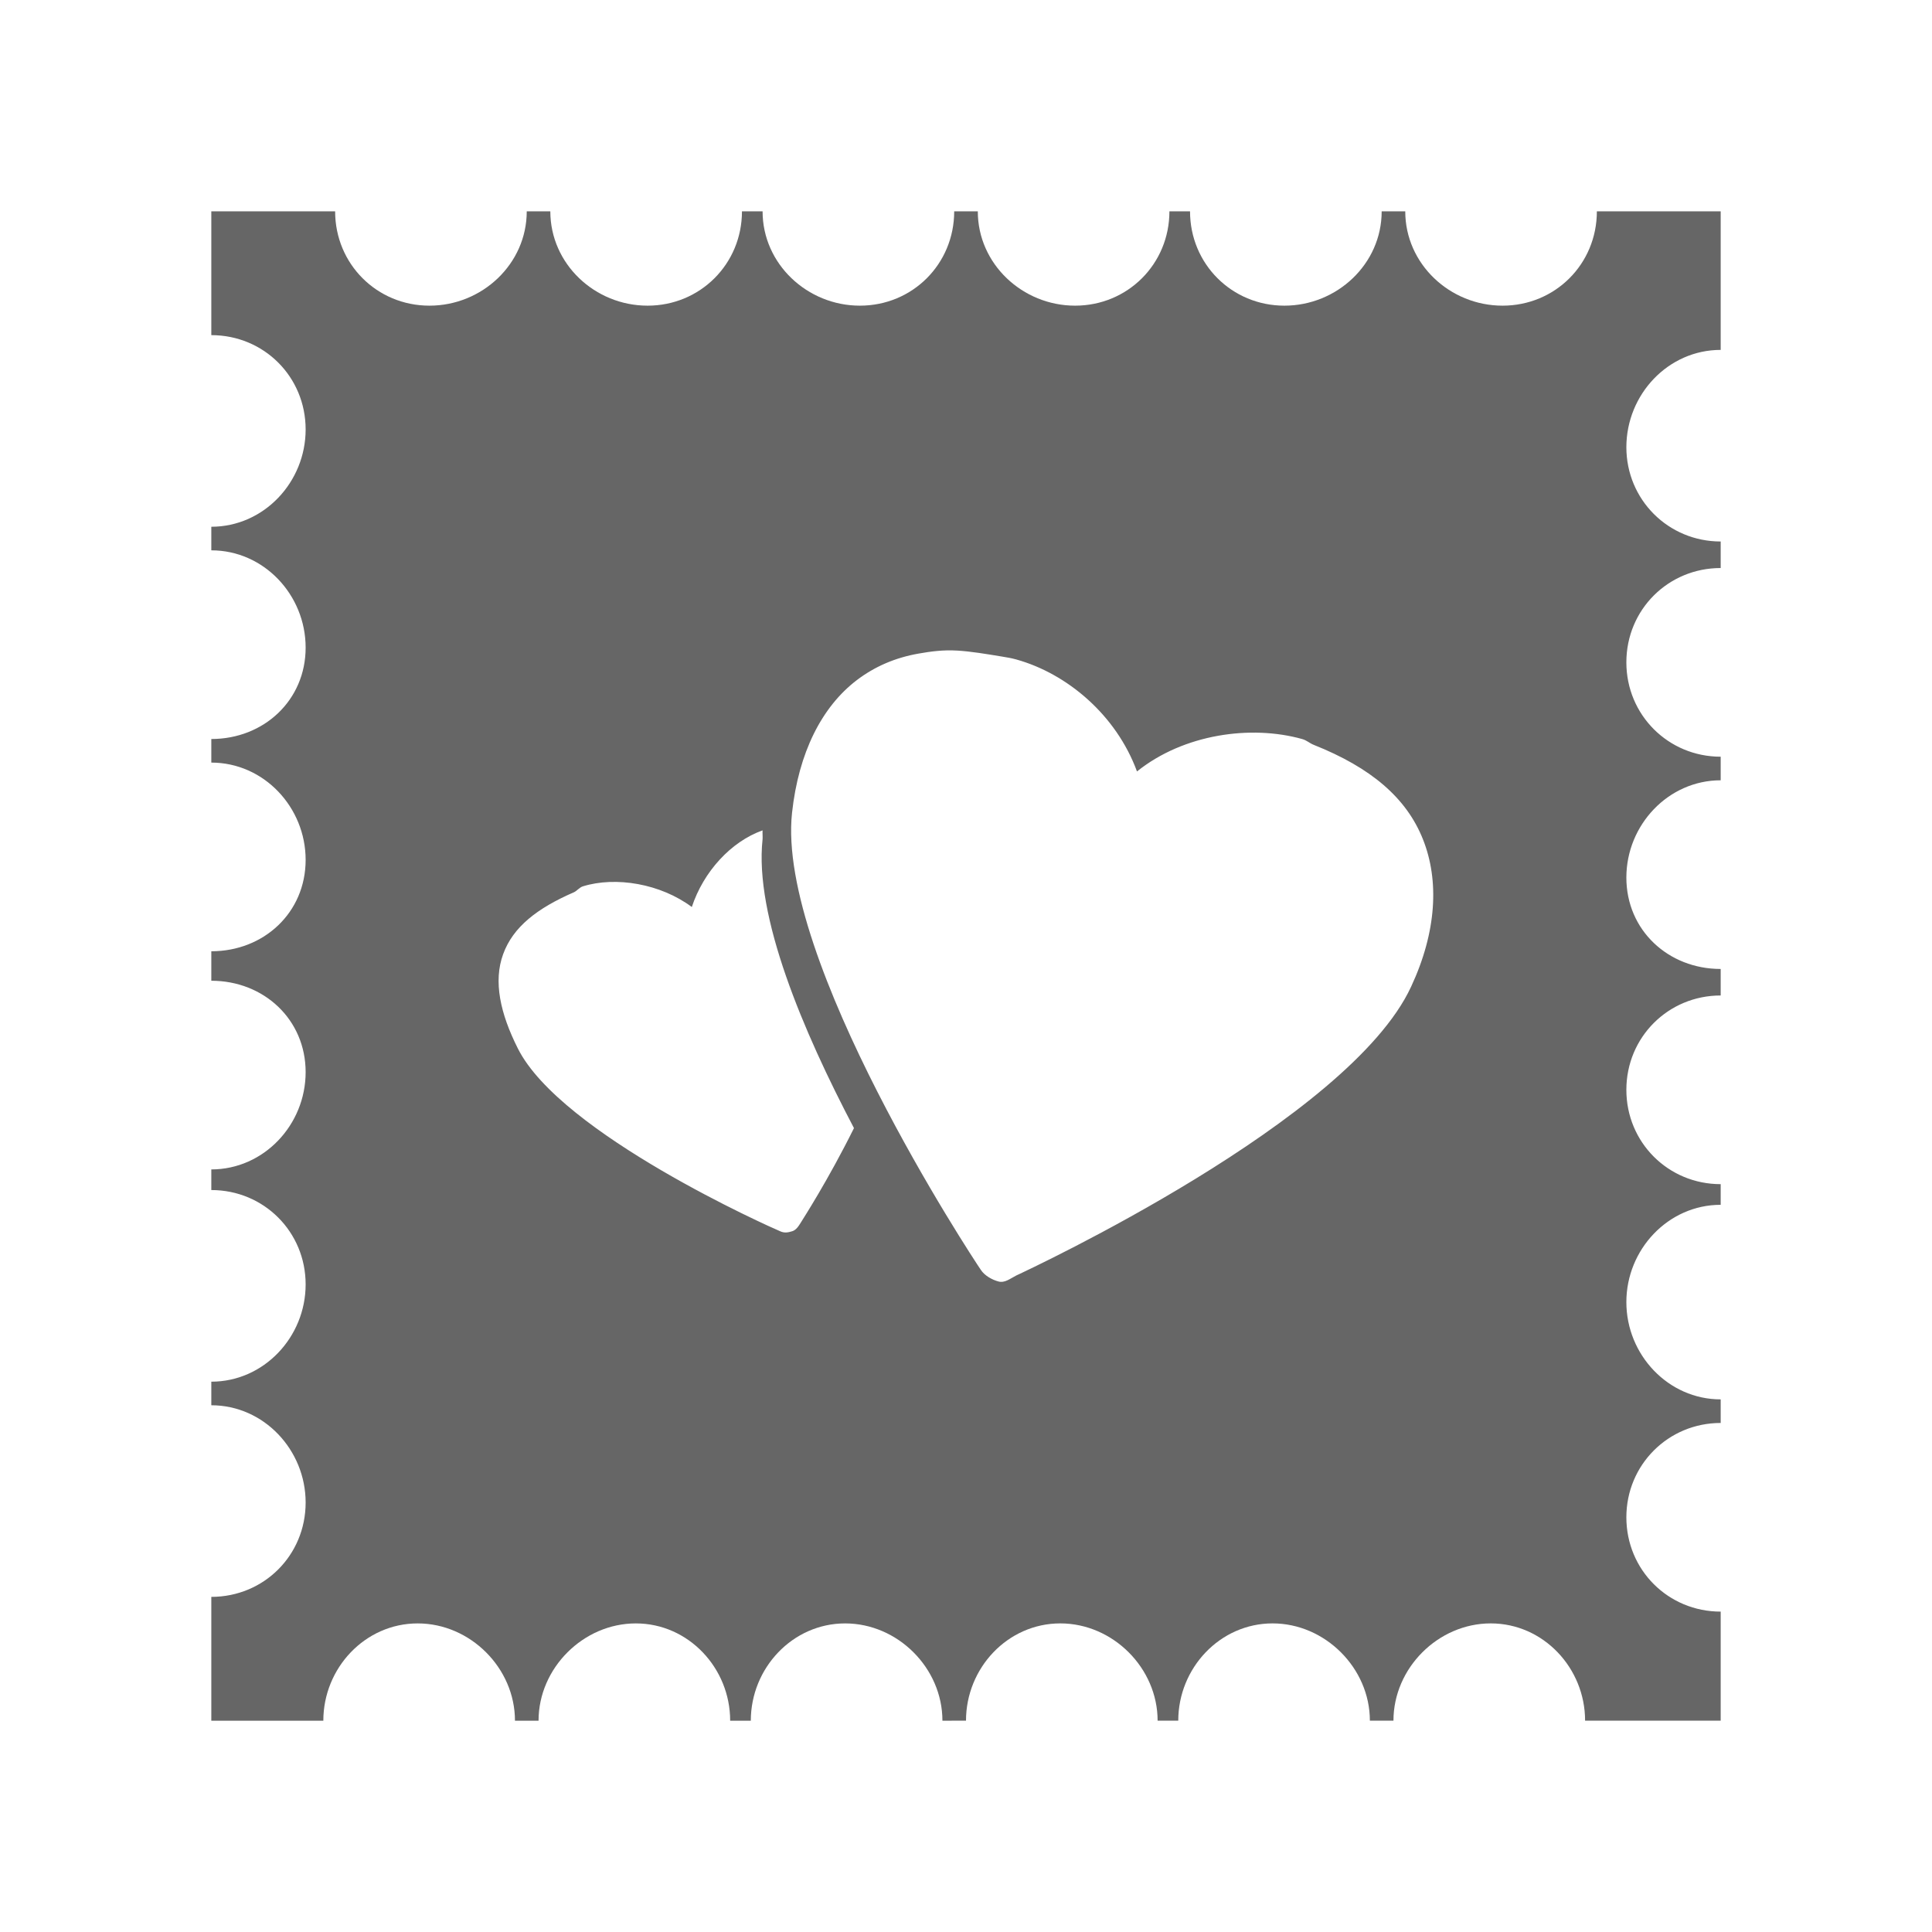 <?xml version="1.0" encoding="UTF-8" standalone="no"?>
<svg
   xmlns:dc="http://purl.org/dc/elements/1.1/"
   xmlns:cc="http://creativecommons.org/ns#"
   xmlns:rdf="http://www.w3.org/1999/02/22-rdf-syntax-ns#"
   xmlns:svg="http://www.w3.org/2000/svg"
   xmlns="http://www.w3.org/2000/svg"
   xmlns:sodipodi="http://sodipodi.sourceforge.net/DTD/sodipodi-0.dtd"
   xmlns:inkscape="http://www.inkscape.org/namespaces/inkscape"
   width="512"
   height="512"
   viewBox="0 0 384 384"
   id="svg2"
   version="1.1"
   inkscape:version="0.48.5 r10040"
   sodipodi:docname="mail-send.svg">
  <sodipodi:namedview
     pagecolor="#ffffff"
     bordercolor="#666666"
     borderopacity="1"
     objecttolerance="10"
     gridtolerance="10"
     guidetolerance="10"
     inkscape:pageopacity="0"
     inkscape:pageshadow="2"
     inkscape:window-width="1306"
     inkscape:window-height="715"
     id="namedview10"
     showgrid="false"
     inkscape:zoom="0.4609375"
     inkscape:cx="373.15254"
     inkscape:cy="180.06779"
     inkscape:window-x="56"
     inkscape:window-y="28"
     inkscape:window-maximized="1"
     inkscape:current-layer="svg2" />
  <defs
     id="defs12">
    <clipPath
       id="clipPath3533"
       clipPathUnits="userSpaceOnUse">
      <path
         inkscape:connector-curvature="0"
         style="fill:none;fill-opacity:1;stroke:none"
         d="M 19.5,-5.0000006e-7 C 8.702,-5.0000006e-7 0,8.702 0,19.5 L 0,364.5 C 0,375.298 8.702,384 19.5,384 l 345,0 c 10.798,0 19.5,-8.702 19.5,-19.5 L 384,19.5 C 384,8.702 375.298,-5.0000006e-7 364.5,-5.0000006e-7 l -345,0 z"
         id="path3535" />
    </clipPath>
    <clipPath
       clipPathUnits="userSpaceOnUse"
       id="clipPath3650">
      <path
         inkscape:connector-curvature="0"
         style="fill:none;fill-opacity:1;stroke:none"
         d="M 19.5,-5.0000006e-7 C 8.702,-5.0000006e-7 0,8.702 0,19.5 L 0,364.5 C 0,375.298 8.702,384 19.5,384 l 345,0 c 10.798,0 19.5,-8.702 19.5,-19.5 L 384,19.5 C 384,8.702 375.298,-5.0000006e-7 364.5,-5.0000006e-7 l -345,0 z"
         id="path3652" />
    </clipPath>
  </defs>
  <path
     id="rect2986"
     d="M 19.5,-5.0000006e-7 C 8.702,-5.0000006e-7 0,8.702 0,19.5 L 0,364.5 C 0,375.298 8.702,384 19.5,384 l 345,0 c 10.798,0 19.5,-8.702 19.5,-19.5 L 384,19.5 C 384,8.702 375.298,-5.0000006e-7 364.5,-5.0000006e-7 l -345,0 z"
     style="fill:none;fill-opacity:1;stroke:none"
     inkscape:connector-curvature="0" />
  <g
     style="fill:#000000;opacity:0.0"
     id="g3123"
     clip-path="url(#clipPath3650)">
    <path
       inkscape:connector-curvature="0"
       d="m 42,42.001 0,24.61 388.909,388.909 0,-24.61 z"
       id="path3125"
       style="fill:#000000" />
    <path
       inkscape:connector-curvature="0"
       d="m 42,66.611 c 5.226,0 9.917,2.071 13.299,5.453 L 444.208,460.973 c -3.382,-3.382 -8.073,-5.453 -13.299,-5.453 z"
       id="path3127"
       style="fill:#000000" />
    <path
       inkscape:connector-curvature="0"
       d="m 55.299,72.064 c 3.377,3.377 5.449,8.061 5.449,13.295 L 449.657,474.268 c 0,-5.235 -2.073,-9.919 -5.449,-13.295 z"
       id="path3129"
       style="fill:#000000" />
    <path
       inkscape:connector-curvature="0"
       d="m 60.748,85.359 c 0,10.461 -8.304,19.336 -18.748,19.336 l 388.909,388.909 c 10.445,0 18.748,-8.875 18.748,-19.336 z"
       id="path3131"
       style="fill:#000000" />
    <path
       inkscape:connector-curvature="0"
       d="m 42,104.695 0,4.687 388.909,388.909 0,-4.687 z"
       id="path3133"
       style="fill:#000000" />
    <path
       inkscape:connector-curvature="0"
       d="m 42,109.382 c 5.08,0 9.653,2.095 13.011,5.453 L 443.92,503.744 c -3.358,-3.358 -7.931,-5.453 -13.011,-5.453 z"
       id="path3135"
       style="fill:#000000" />
    <path
       inkscape:connector-curvature="0"
       d="m 55.011,114.836 c 3.546,3.546 5.737,8.501 5.737,13.883 L 449.657,517.627 c 0,-5.382 -2.191,-10.336 -5.737,-13.883 z"
       id="path3137"
       style="fill:#000000" />
    <path
       inkscape:connector-curvature="0"
       d="m 60.748,128.718 c 0,10.461 -8.304,18.165 -18.748,18.165 l 388.909,388.909 c 10.445,0 18.748,-7.704 18.748,-18.165 z"
       id="path3139"
       style="fill:#000000" />
    <path
       inkscape:connector-curvature="0"
       d="m 42,146.883 0,4.687 388.909,388.909 0,-4.687 z"
       id="path3141"
       style="fill:#000000" />
    <path
       inkscape:connector-curvature="0"
       d="m 42,151.57 c 5.078,0 9.649,2.098 13.007,5.455 L 443.916,545.934 c -3.358,-3.358 -7.929,-5.455 -13.007,-5.455 z"
       id="path3143"
       style="fill:#000000" />
    <path
       inkscape:connector-curvature="0"
       d="m 55.007,157.025 c 3.549,3.549 5.741,8.506 5.741,13.881 L 449.657,559.815 c 0,-5.375 -2.193,-10.332 -5.741,-13.881 z"
       id="path3145"
       style="fill:#000000" />
    <path
       inkscape:connector-curvature="0"
       d="m 60.748,170.906 c 0,10.478 -8.304,18.165 -18.748,18.165 l 388.909,388.909 c 10.445,0 18.748,-7.687 18.748,-18.165 z"
       id="path3147"
       style="fill:#000000" />
    <path
       inkscape:connector-curvature="0"
       d="m 42,189.071 0,5.858 388.909,388.909 0,-5.858 z"
       id="path3149"
       style="fill:#000000" />
    <path
       inkscape:connector-curvature="0"
       d="m 42,194.929 c 5.37,0 10.174,2.037 13.575,5.437 l 388.909,388.909 c -3.401,-3.401 -8.205,-5.437 -13.575,-5.437 z"
       id="path3151"
       style="fill:#000000" />
    <path
       inkscape:connector-curvature="0"
       d="m 55.575,200.366 c 3.214,3.214 5.174,7.645 5.174,12.728 L 449.657,602.003 c 0,-5.083 -1.96,-9.514 -5.174,-12.728 z"
       id="path3153"
       style="fill:#000000" />
    <path
       inkscape:connector-curvature="0"
       d="m 60.748,213.094 c 0,10.461 -8.304,19.336 -18.748,19.336 l 388.909,388.909 c 10.445,0 18.748,-8.875 18.748,-19.336 z"
       id="path3155"
       style="fill:#000000" />
    <path
       inkscape:connector-curvature="0"
       d="m 42,232.43 0,4.099 388.909,388.909 0,-4.099 z"
       id="path3157"
       style="fill:#000000" />
    <path
       inkscape:connector-curvature="0"
       d="m 42,236.529 c 5.221,0 9.907,2.076 13.289,5.458 L 444.198,630.895 c -3.381,-3.381 -8.068,-5.458 -13.289,-5.458 z"
       id="path3159"
       style="fill:#000000" />
    <path
       inkscape:connector-curvature="0"
       d="m 55.289,241.987 c 3.383,3.383 5.46,8.072 5.46,13.295 L 449.657,644.191 c 0,-5.223 -2.077,-9.912 -5.46,-13.295 z"
       id="path3161"
       style="fill:#000000" />
    <path
       inkscape:connector-curvature="0"
       d="m 60.748,255.282 c 0,10.461 -8.304,19.336 -18.748,19.336 l 388.909,388.909 c 10.445,0 18.748,-8.875 18.748,-19.336 z"
       id="path3163"
       style="fill:#000000" />
    <path
       inkscape:connector-curvature="0"
       d="m 42,274.618 0,4.687 388.909,388.909 0,-4.687 z"
       id="path3165"
       style="fill:#000000" />
    <path
       inkscape:connector-curvature="0"
       d="m 42,279.305 c 5.076,0 9.646,2.1 13.003,5.457 L 443.911,673.67 c -3.357,-3.357 -7.927,-5.457 -13.003,-5.457 z"
       id="path3167"
       style="fill:#000000" />
    <path
       inkscape:connector-curvature="0"
       d="m 55.003,284.762 c 3.551,3.551 5.746,8.51 5.746,13.879 L 449.657,687.549 c 0,-5.369 -2.194,-10.328 -5.746,-13.879 z"
       id="path3169"
       style="fill:#000000" />
    <path
       inkscape:connector-curvature="0"
       d="m 60.748,298.641 c 0,10.478 -8.304,18.748 -18.748,18.748 l 388.909,388.909 c 10.445,0 18.748,-8.27 18.748,-18.748 z"
       id="path3171"
       style="fill:#000000" />
    <path
       inkscape:connector-curvature="0"
       d="m 42,317.389 0,24.61 388.909,388.909 0,-24.61 z"
       id="path3173"
       style="fill:#000000" />
    <path
       inkscape:connector-curvature="0"
       d="m 42,341.999 22.265,0 388.909,388.909 -22.265,0 z"
       id="path3175"
       style="fill:#000000" />
    <path
       inkscape:connector-curvature="0"
       d="m 64.265,341.999 c 0,-10.461 8.292,-19.336 18.753,-19.336 L 471.927,711.572 c -10.461,0 -18.753,8.875 -18.753,19.336 z"
       id="path3177"
       style="fill:#000000" />
    <path
       inkscape:connector-curvature="0"
       d="m 83.018,322.663 c 5.229,0 10.063,2.219 13.59,5.746 L 485.517,717.318 c -3.527,-3.527 -8.361,-5.746 -13.59,-5.746 z"
       id="path3179"
       style="fill:#000000" />
    <path
       inkscape:connector-curvature="0"
       d="m 96.608,328.41 c 3.526,3.526 5.746,8.36 5.746,13.59 L 491.263,730.908 c 0,-5.23 -2.219,-10.063 -5.746,-13.59 z"
       id="path3181"
       style="fill:#000000" />
    <path
       inkscape:connector-curvature="0"
       d="m 102.354,341.999 4.687,0 388.909,388.909 -4.687,0 z"
       id="path3183"
       style="fill:#000000" />
    <path
       inkscape:connector-curvature="0"
       d="m 107.041,341.999 c 0,-10.461 8.891,-19.336 19.336,-19.336 l 388.909,388.909 c -10.445,0 -19.336,8.875 -19.336,19.336 z"
       id="path3185"
       style="fill:#000000" />
    <path
       inkscape:connector-curvature="0"
       d="m 126.377,322.663 c 5.082,0 9.653,2.096 13.009,5.452 l 388.909,388.909 c -3.356,-3.356 -7.927,-5.452 -13.009,-5.452 z"
       id="path3187"
       style="fill:#000000" />
    <path
       inkscape:connector-curvature="0"
       d="m 139.386,328.116 c 3.549,3.549 5.74,8.507 5.74,13.884 L 534.034,730.908 c 0,-5.377 -2.191,-10.334 -5.74,-13.884 z"
       id="path3189"
       style="fill:#000000" />
    <path
       inkscape:connector-curvature="0"
       d="m 145.125,341.999 4.104,0 388.909,388.909 -4.104,0 z"
       id="path3191"
       style="fill:#000000" />
    <path
       inkscape:connector-curvature="0"
       d="m 149.229,341.999 c 0,-10.461 8.304,-19.336 18.748,-19.336 l 388.909,388.909 c -10.445,0 -18.748,8.875 -18.748,19.336 z"
       id="path3193"
       style="fill:#000000" />
    <path
       inkscape:connector-curvature="0"
       d="m 167.977,322.663 c 5.229,0 10.063,2.219 13.59,5.746 L 570.476,717.318 c -3.527,-3.527 -8.361,-5.746 -13.59,-5.746 z"
       id="path3195"
       style="fill:#000000" />
    <path
       inkscape:connector-curvature="0"
       d="m 181.567,328.41 c 3.526,3.526 5.746,8.36 5.746,13.59 L 576.222,730.908 c 0,-5.23 -2.219,-10.063 -5.746,-13.59 z"
       id="path3197"
       style="fill:#000000" />
    <path
       inkscape:connector-curvature="0"
       d="m 187.313,341.999 4.687,0 388.909,388.909 -4.687,0 z"
       id="path3199"
       style="fill:#000000" />
    <path
       inkscape:connector-curvature="0"
       d="m 192,341.999 c 0,-10.461 8.275,-19.336 18.748,-19.336 l 388.909,388.909 c -10.474,0 -18.748,8.875 -18.748,19.336 z"
       id="path3201"
       style="fill:#000000" />
    <path
       inkscape:connector-curvature="0"
       d="m 210.748,322.663 c 5.224,0 10.06,2.221 13.589,5.749 l 388.909,388.909 c -3.529,-3.529 -8.364,-5.749 -13.589,-5.749 z"
       id="path3203"
       style="fill:#000000" />
    <path
       inkscape:connector-curvature="0"
       d="m 224.337,328.413 c 3.526,3.526 5.747,8.358 5.747,13.587 L 618.993,730.908 c 0,-5.228 -2.221,-10.061 -5.747,-13.587 z"
       id="path3205"
       style="fill:#000000" />
    <path
       inkscape:connector-curvature="0"
       d="m 230.084,341.999 4.104,0 388.909,388.909 -4.104,0 z"
       id="path3207"
       style="fill:#000000" />
    <path
       inkscape:connector-curvature="0"
       d="m 234.188,341.999 c 0,-10.461 8.292,-19.336 18.748,-19.336 l 388.909,388.909 c -10.456,0 -18.748,8.875 -18.748,19.336 z"
       id="path3209"
       style="fill:#000000" />
    <path
       inkscape:connector-curvature="0"
       d="m 252.936,322.663 c 5.218,0 10.055,2.222 13.587,5.754 l 388.909,388.909 c -3.531,-3.531 -8.369,-5.754 -13.587,-5.754 z"
       id="path3211"
       style="fill:#000000" />
    <path
       inkscape:connector-curvature="0"
       d="m 266.523,328.417 c 3.526,3.526 5.749,8.356 5.749,13.582 L 661.181,730.908 c 0,-5.226 -2.224,-10.057 -5.749,-13.582 z"
       id="path3213"
       style="fill:#000000" />
    <path
       inkscape:connector-curvature="0"
       d="m 272.272,341.999 4.687,0 388.909,388.909 -4.687,0 z"
       id="path3215"
       style="fill:#000000" />
    <path
       inkscape:connector-curvature="0"
       d="m 276.959,341.999 c 0,-10.461 8.88,-19.336 19.336,-19.336 l 388.909,388.909 c -10.456,0 -19.336,8.875 -19.336,19.336 z"
       id="path3217"
       style="fill:#000000" />
    <path
       inkscape:connector-curvature="0"
       d="m 296.295,322.663 c 5.085,0 9.657,2.097 13.014,5.454 l 388.909,388.909 c -3.357,-3.357 -7.929,-5.454 -13.014,-5.454 z"
       id="path3219"
       style="fill:#000000" />
    <path
       inkscape:connector-curvature="0"
       d="m 309.309,328.117 c 3.549,3.549 5.739,8.506 5.739,13.882 L 703.957,730.908 c 0,-5.376 -2.19,-10.333 -5.739,-13.882 z"
       id="path3221"
       style="fill:#000000" />
    <path
       inkscape:connector-curvature="0"
       d="m 315.048,341.999 26.952,0 388.909,388.909 -26.952,0 z"
       id="path3223"
       style="fill:#000000" />
    <path
       inkscape:connector-curvature="0"
       d="m 342,341.999 0,-21.678 388.909,388.909 0,21.678 z"
       id="path3225"
       style="fill:#000000" />
    <path
       inkscape:connector-curvature="0"
       d="m 342,320.322 c -5.22,0 -9.912,-2.073 -13.297,-5.457 l 388.909,388.909 c 3.385,3.385 8.077,5.457 13.297,5.457 z"
       id="path3227"
       style="fill:#000000" />
    <path
       inkscape:connector-curvature="0"
       d="m 328.703,314.864 c -3.376,-3.376 -5.452,-8.059 -5.452,-13.291 l 388.909,388.909 c 0,5.233 2.075,9.915 5.452,13.291 z"
       id="path3229"
       style="fill:#000000" />
    <path
       inkscape:connector-curvature="0"
       d="m 323.252,301.573 c 0,-10.427 8.321,-18.748 18.748,-18.748 l 388.909,388.909 c -10.427,0 -18.748,8.321 -18.748,18.748 z"
       id="path3231"
       style="fill:#000000" />
    <path
       inkscape:connector-curvature="0"
       d="m 342,282.825 0,-4.687 388.909,388.909 0,4.687 z"
       id="path3233"
       style="fill:#000000" />
    <path
       inkscape:connector-curvature="0"
       d="m 342,278.138 c -5.074,0 -9.648,-2.097 -13.009,-5.457 L 717.9,661.589 c 3.36,3.36 7.935,5.457 13.009,5.457 z"
       id="path3235"
       style="fill:#000000" />
    <path
       inkscape:connector-curvature="0"
       d="m 328.991,272.681 c -3.546,-3.546 -5.74,-8.499 -5.74,-13.879 l 388.909,388.909 c 0,5.38 2.194,10.333 5.74,13.879 z"
       id="path3237"
       style="fill:#000000" />
    <path
       inkscape:connector-curvature="0"
       d="m 323.252,258.802 c 0,-10.461 8.321,-19.336 18.748,-19.336 l 388.909,388.909 c -10.427,0 -18.748,8.875 -18.748,19.336 z"
       id="path3239"
       style="fill:#000000" />
    <path
       inkscape:connector-curvature="0"
       d="m 342,239.466 0,-4.104 388.909,388.909 0,4.104 z"
       id="path3241"
       style="fill:#000000" />
    <path
       inkscape:connector-curvature="0"
       d="m 342,235.363 c -5.218,0 -9.908,-2.075 -13.293,-5.459 l 388.909,388.909 c 3.384,3.384 8.075,5.459 13.293,5.459 z"
       id="path3243"
       style="fill:#000000" />
    <path
       inkscape:connector-curvature="0"
       d="m 328.707,229.903 c -3.379,-3.379 -5.456,-8.063 -5.456,-13.289 l 388.909,388.909 c 0,5.226 2.077,9.91 5.456,13.289 z"
       id="path3245"
       style="fill:#000000" />
    <path
       inkscape:connector-curvature="0"
       d="m 323.252,216.614 c 0,-10.461 8.321,-18.753 18.748,-18.753 l 388.909,388.909 c -10.427,0 -18.748,8.292 -18.748,18.753 z"
       id="path3247"
       style="fill:#000000" />
    <path
       inkscape:connector-curvature="0"
       d="m 342,197.861 0,-5.27 388.909,388.909 0,5.27 z"
       id="path3249"
       style="fill:#000000" />
    <path
       inkscape:connector-curvature="0"
       d="m 342,192.591 c -5.363,0 -10.169,-2.038 -13.573,-5.441 l 388.909,388.909 c 3.403,3.403 8.209,5.441 13.573,5.441 z"
       id="path3251"
       style="fill:#000000" />
    <path
       inkscape:connector-curvature="0"
       d="m 328.427,187.15 c -3.213,-3.213 -5.176,-7.643 -5.176,-12.724 l 388.909,388.909 c 0,5.08 1.963,9.51 5.176,12.724 z"
       id="path3253"
       style="fill:#000000" />
    <path
       inkscape:connector-curvature="0"
       d="m 323.252,174.426 c 0,-10.445 8.321,-19.336 18.748,-19.336 l 388.909,388.909 c -10.427,0 -18.748,8.891 -18.748,19.336 z"
       id="path3255"
       style="fill:#000000" />
    <path
       inkscape:connector-curvature="0"
       d="m 342,155.09 0,-4.687 388.909,388.909 0,4.687 z"
       id="path3257"
       style="fill:#000000" />
    <path
       inkscape:connector-curvature="0"
       d="m 342,150.403 c -5.215,0 -9.903,-2.078 -13.287,-5.462 L 717.622,533.851 c 3.384,3.384 8.072,5.462 13.287,5.462 z"
       id="path3259"
       style="fill:#000000" />
    <path
       inkscape:connector-curvature="0"
       d="m 328.713,144.942 c -3.382,-3.382 -5.462,-8.07 -5.462,-13.291 l 388.909,388.909 c 0,5.221 2.079,9.909 5.462,13.291 z"
       id="path3261"
       style="fill:#000000" />
    <path
       inkscape:connector-curvature="0"
       d="m 323.252,131.651 c 0,-10.478 8.321,-18.748 18.748,-18.748 l 388.909,388.909 c -10.427,0 -18.748,8.27 -18.748,18.748 z"
       id="path3263"
       style="fill:#000000" />
    <path
       inkscape:connector-curvature="0"
       d="m 342,112.902 0,-5.274 388.909,388.909 0,5.274 z"
       id="path3265"
       style="fill:#000000" />
    <path
       inkscape:connector-curvature="0"
       d="m 342,107.628 c -5.214,0 -9.901,-2.08 -13.284,-5.464 L 717.624,491.073 c 3.384,3.384 8.071,5.464 13.284,5.464 z"
       id="path3267"
       style="fill:#000000" />
    <path
       inkscape:connector-curvature="0"
       d="m 328.716,102.164 c -3.384,-3.384 -5.464,-8.071 -5.464,-13.285 L 712.16,477.788 c 0,5.214 2.08,9.901 5.464,13.285 z"
       id="path3269"
       style="fill:#000000" />
    <path
       inkscape:connector-curvature="0"
       d="M 323.252,88.88 C 323.265,78.402 331.555,69.544 342,69.544 L 730.909,458.452 c -10.445,0 -18.735,8.858 -18.748,19.336 z"
       id="path3271"
       style="fill:#000000" />
    <path
       inkscape:connector-curvature="0"
       d="m 342,69.544 0,-27.54 388.909,388.909 0,27.54 z"
       id="path3273"
       style="fill:#000000" />
    <path
       inkscape:connector-curvature="0"
       d="m 342,42.004 -24.61,0 388.909,388.909 24.61,0 z"
       id="path3275"
       style="fill:#000000" />
    <path
       inkscape:connector-curvature="0"
       d="m 317.39,42.004 c 0,10.461 -8.275,18.748 -18.748,18.748 L 687.55,449.661 c 10.474,0 18.748,-8.288 18.748,-18.748 z"
       id="path3277"
       style="fill:#000000" />
    <path
       inkscape:connector-curvature="0"
       d="m 298.641,60.752 c -5.377,0 -10.335,-2.19 -13.885,-5.739 L 673.665,443.922 c 3.549,3.549 8.507,5.739 13.885,5.739 z"
       id="path3279"
       style="fill:#000000" />
    <path
       inkscape:connector-curvature="0"
       d="m 284.757,55.013 c -3.355,-3.355 -5.451,-7.926 -5.451,-13.009 L 668.214,430.912 c 0,5.084 2.096,9.654 5.451,13.009 z"
       id="path3281"
       style="fill:#000000" />
    <path
       inkscape:connector-curvature="0"
       d="m 279.305,42.004 -4.687,0 388.909,388.909 4.687,0 z"
       id="path3283"
       style="fill:#000000" />
    <path
       inkscape:connector-curvature="0"
       d="m 274.618,42.004 c 0,10.461 -8.88,18.748 -19.336,18.748 L 644.191,449.661 c 10.456,0 19.336,-8.288 19.336,-18.748 z"
       id="path3285"
       style="fill:#000000" />
    <path
       inkscape:connector-curvature="0"
       d="m 255.282,60.752 c -5.225,0 -9.916,-2.074 -13.299,-5.457 l 388.909,388.909 c 3.383,3.383 8.074,5.457 13.299,5.457 z"
       id="path3287"
       style="fill:#000000" />
    <path
       inkscape:connector-curvature="0"
       d="m 241.983,55.295 c -3.379,-3.379 -5.454,-8.064 -5.454,-13.291 L 625.438,430.912 c 0,5.227 2.075,9.912 5.454,13.291 z"
       id="path3289"
       style="fill:#000000" />
    <path
       inkscape:connector-curvature="0"
       d="m 236.53,42.004 -4.099,0 388.909,388.909 4.099,0 z"
       id="path3291"
       style="fill:#000000" />
    <path
       inkscape:connector-curvature="0"
       d="m 232.43,42.004 c 0,10.461 -8.292,18.748 -18.748,18.748 L 602.591,449.661 c 10.456,0 18.748,-8.288 18.748,-18.748 z"
       id="path3293"
       style="fill:#000000" />
    <path
       inkscape:connector-curvature="0"
       d="m 213.682,60.752 c -5.371,0 -10.331,-2.192 -13.883,-5.743 L 588.708,443.918 c 3.552,3.552 8.512,5.743 13.883,5.743 z"
       id="path3295"
       style="fill:#000000" />
    <path
       inkscape:connector-curvature="0"
       d="M 199.799,55.009 C 196.444,51.654 194.346,47.085 194.346,42.004 L 583.255,430.912 c 0,5.081 2.098,9.65 5.453,13.005 z"
       id="path3297"
       style="fill:#000000" />
    <path
       inkscape:connector-curvature="0"
       d="m 194.346,42.004 -4.691,0 388.909,388.909 4.691,0 z"
       id="path3299"
       style="fill:#000000" />
    <path
       inkscape:connector-curvature="0"
       d="m 189.655,42.004 c 0,10.461 -8.275,18.748 -18.748,18.748 L 559.815,449.661 c 10.474,0 18.748,-8.288 18.748,-18.748 z"
       id="path3301"
       style="fill:#000000" />
    <path
       inkscape:connector-curvature="0"
       d="m 170.907,60.752 c -5.371,0 -10.331,-2.192 -13.883,-5.743 L 545.932,443.918 c 3.552,3.552 8.512,5.743 13.883,5.743 z"
       id="path3303"
       style="fill:#000000" />
    <path
       inkscape:connector-curvature="0"
       d="m 157.024,55.009 c -3.355,-3.355 -5.453,-7.924 -5.453,-13.005 L 540.479,430.912 c 0,5.081 2.098,9.65 5.453,13.005 z"
       id="path3305"
       style="fill:#000000" />
    <path
       inkscape:connector-curvature="0"
       d="m 151.571,42.004 -4.099,0 388.909,388.909 4.099,0 z"
       id="path3307"
       style="fill:#000000" />
    <path
       inkscape:connector-curvature="0"
       d="m 147.471,42.004 c 0,10.461 -8.308,18.748 -18.753,18.748 L 517.627,449.661 c 10.445,0 18.753,-8.288 18.753,-18.748 z"
       id="path3309"
       style="fill:#000000" />
    <path
       inkscape:connector-curvature="0"
       d="m 128.719,60.752 c -5.382,0 -10.339,-2.188 -13.886,-5.736 L 503.741,443.925 c 3.547,3.547 8.504,5.736 13.886,5.736 z"
       id="path3311"
       style="fill:#000000" />
    <path
       inkscape:connector-curvature="0"
       d="m 114.833,55.016 c -3.356,-3.356 -5.45,-7.927 -5.45,-13.013 L 498.291,430.912 c 0,5.085 2.094,9.657 5.45,13.013 z"
       id="path3313"
       style="fill:#000000" />
    <path
       inkscape:connector-curvature="0"
       d="m 109.383,42.004 -4.687,0 388.909,388.909 4.687,0 z"
       id="path3315"
       style="fill:#000000" />
    <path
       inkscape:connector-curvature="0"
       d="m 104.696,42.004 c 0,10.461 -8.875,18.748 -19.336,18.748 L 474.269,449.661 c 10.461,0 19.336,-8.288 19.336,-18.748 z"
       id="path3317"
       style="fill:#000000" />
    <path
       inkscape:connector-curvature="0"
       d="m 85.36,60.752 c -5.229,0 -9.916,-2.072 -13.296,-5.452 L 460.972,444.208 c 3.38,3.38 8.068,5.452 13.296,5.452 z"
       id="path3319"
       style="fill:#000000" />
    <path
       inkscape:connector-curvature="0"
       d="M 72.063,55.3 C 68.684,51.92 66.611,47.234 66.611,42.004 L 455.52,430.912 c 0,5.23 2.073,9.917 5.452,13.296 z"
       id="path3321"
       style="fill:#000000" />
    <path
       inkscape:connector-curvature="0"
       d="m 190.244,129.306 c 2.782,0.168 5.765,0.676 8.791,1.171 l 388.909,388.909 c -3.026,-0.495 -6.009,-1.003 -8.791,-1.171 z"
       id="path3323"
       style="fill:#000000" />
    <path
       inkscape:connector-curvature="0"
       d="m 199.035,130.477 c 0.99,0.176 1.901,0.293 2.929,0.588 l 388.909,388.909 c -1.028,-0.294 -1.939,-0.411 -2.929,-0.588 z"
       id="path3325"
       style="fill:#000000" />
    <path
       inkscape:connector-curvature="0"
       d="m 201.964,131.064 c 5.645,1.565 11.166,4.809 15.664,9.306 l 388.909,388.909 c -4.497,-4.497 -10.018,-7.741 -15.664,-9.306 z"
       id="path3327"
       style="fill:#000000" />
    <path
       inkscape:connector-curvature="0"
       d="m 217.628,140.371 c 3.592,3.592 6.531,7.984 8.359,12.959 l 388.909,388.909 c -1.828,-4.975 -4.767,-9.367 -8.359,-12.959 z"
       id="path3329"
       style="fill:#000000" />
    <path
       inkscape:connector-curvature="0"
       d="m 225.987,153.33 c 9.298,-7.456 22.655,-9.282 32.814,-6.445 l 388.909,388.909 c -10.159,-2.837 -23.516,-1.011 -32.814,6.445 z"
       id="path3331"
       style="fill:#000000" />
    <path
       inkscape:connector-curvature="0"
       d="m 258.802,146.884 c 1.008,0.29 1.41,0.801 2.342,1.171 l 388.909,388.909 c -0.931,-0.37 -1.334,-0.881 -2.342,-1.171 z"
       id="path3333"
       style="fill:#000000" />
    <path
       inkscape:connector-curvature="0"
       d="m 261.143,148.055 c 6.634,2.642 11.796,5.787 15.595,9.586 l 388.909,388.909 c -3.799,-3.799 -8.961,-6.944 -15.595,-9.586 z"
       id="path3335"
       style="fill:#000000" />
    <path
       inkscape:connector-curvature="0"
       d="m 276.739,157.641 c 2.705,2.705 4.72,5.743 6.082,9.167 l 388.909,388.909 c -1.363,-3.424 -3.377,-6.462 -6.082,-9.167 z"
       id="path3337"
       style="fill:#000000" />
    <path
       inkscape:connector-curvature="0"
       d="m 282.821,166.808 c 3.26,8.174 2.74,18.38 -2.346,29.294 l 388.909,388.909 c 5.086,-10.914 5.606,-21.12 2.346,-29.294 z"
       id="path3339"
       style="fill:#000000" />
    <path
       inkscape:connector-curvature="0"
       d="m 280.475,196.102 c -12.27,26.524 -75.797,56.16 -78.515,57.428 l 388.909,388.909 c 2.718,-1.268 66.245,-30.904 78.515,-57.428 z"
       id="path3341"
       style="fill:#000000" />
    <path
       inkscape:connector-curvature="0"
       d="m 201.96,253.53 c -1.204,0.621 -2.274,1.519 -3.516,1.171 l 388.909,388.909 c 1.242,0.348 2.312,-0.55 3.516,-1.171 z"
       id="path3343"
       style="fill:#000000" />
    <path
       inkscape:connector-curvature="0"
       d="m 198.444,254.701 c -0.995,-0.262 -2.16,-0.853 -2.96,-1.653 L 584.393,641.956 c 0.8,0.8 1.964,1.392 2.96,1.653 z"
       id="path3345"
       style="fill:#000000" />
    <path
       inkscape:connector-curvature="0"
       d="m 195.484,253.047 c -0.215,-0.215 -0.404,-0.445 -0.556,-0.688 l 388.909,388.909 c 0.152,0.243 0.341,0.473 0.556,0.688 z"
       id="path3347"
       style="fill:#000000" />
    <path
       inkscape:connector-curvature="0"
       d="m 194.928,252.359 c -1.708,-2.488 -40.665,-61.736 -37.501,-90.825 L 546.336,550.442 c -3.164,29.09 35.793,88.338 37.501,90.825 z"
       id="path3349"
       style="fill:#000000" />
    <path
       inkscape:connector-curvature="0"
       d="m 157.427,161.533 c 1.301,-11.945 5.904,-21.048 12.891,-26.369 l 388.909,388.909 c -6.987,5.321 -11.59,14.424 -12.891,26.369 z"
       id="path3351"
       style="fill:#000000" />
    <path
       inkscape:connector-curvature="0"
       d="m 170.318,135.165 c 3.537,-2.677 7.584,-4.448 12.307,-5.27 L 571.534,518.803 c -4.723,0.822 -8.77,2.593 -12.307,5.27 z"
       id="path3353"
       style="fill:#000000" />
    <path
       inkscape:connector-curvature="0"
       d="m 182.625,129.894 c 2.362,-0.416 4.834,-0.755 7.616,-0.588 l 388.909,388.909 c -2.782,-0.168 -5.254,0.172 -7.616,0.588 z"
       id="path3355"
       style="fill:#000000" />
    <path
       inkscape:connector-curvature="0"
       d="m 151.57,165.046 c -0.038,0.31 0.038,1.427 0,1.758 L 540.478,555.713 c 0.038,-0.332 -0.038,-1.448 0,-1.758 z"
       id="path3357"
       style="fill:#000000" />
    <path
       inkscape:connector-curvature="0"
       d="m 151.57,166.805 c -1.67,15.279 8.048,38.16 18.165,57.417 l 388.909,388.909 c -10.117,-19.258 -19.835,-42.138 -18.165,-57.417 z"
       id="path3359"
       style="fill:#000000" />
    <path
       inkscape:connector-curvature="0"
       d="m 169.735,224.222 c -5.107,10.289 -10.1,18.015 -10.549,18.748 l 388.909,388.909 c 0.449,-0.734 5.442,-8.459 10.549,-18.748 z"
       id="path3361"
       style="fill:#000000" />
    <path
       inkscape:connector-curvature="0"
       d="m 159.186,242.97 c -0.466,0.759 -0.961,1.528 -1.758,1.758 l 388.909,388.909 c 0.797,-0.231 1.292,-0.999 1.758,-1.758 z"
       id="path3363"
       style="fill:#000000" />
    <path
       inkscape:connector-curvature="0"
       d="m 157.427,244.729 c -0.814,0.251 -1.545,0.37 -2.342,0 l 388.909,388.909 c 0.797,0.37 1.528,0.251 2.342,0 z"
       id="path3365"
       style="fill:#000000" />
    <path
       inkscape:connector-curvature="0"
       d="m 155.085,244.729 c -1.545,-0.639 -31.713,-14.035 -46.125,-28.448 l 388.909,388.909 c 14.412,14.412 44.58,27.809 46.125,28.448 z"
       id="path3367"
       style="fill:#000000" />
    <path
       inkscape:connector-curvature="0"
       d="m 108.96,216.281 c -2.616,-2.616 -4.713,-5.265 -6.025,-7.878 l 388.909,388.909 c 1.312,2.613 3.409,5.262 6.025,7.878 z"
       id="path3369"
       style="fill:#000000" />
    <path
       inkscape:connector-curvature="0"
       d="m 102.935,208.403 c -3.513,-6.97 -4.909,-13.353 -2.929,-18.753 l 388.909,388.909 c -1.98,5.4 -0.583,11.783 2.929,18.753 z"
       id="path3371"
       style="fill:#000000" />
    <path
       inkscape:connector-curvature="0"
       d="m 100.006,189.65 c 1.959,-5.414 6.782,-9.139 14.062,-12.303 L 502.976,566.256 c -7.28,3.164 -12.102,6.889 -14.062,12.303 z"
       id="path3373"
       style="fill:#000000" />
    <path
       inkscape:connector-curvature="0"
       d="m 114.067,177.347 c 0.605,-0.273 1.099,-0.957 1.759,-1.171 l 388.909,388.909 c -0.66,0.214 -1.154,0.898 -1.759,1.171 z"
       id="path3375"
       style="fill:#000000" />
    <path
       inkscape:connector-curvature="0"
       d="m 115.826,176.176 c 6.546,-2.039 15.467,-0.541 21.678,4.099 L 526.412,569.184 c -6.211,-4.641 -15.131,-6.138 -21.678,-4.099 z"
       id="path3377"
       style="fill:#000000" />
    <path
       inkscape:connector-curvature="0"
       d="m 137.504,180.275 c 2.329,-7.046 7.788,-12.998 14.062,-15.232 l 388.909,388.909 c -6.273,2.234 -11.733,8.187 -14.062,15.232 z"
       id="path3379"
       style="fill:#000000" />
  </g>
  <path
     d="m 42,42.001 v 24.61 c 10.445,0 18.748,8.27 18.748,18.748 0,10.461 -8.304,19.336 -18.748,19.336 v 4.687 c 10.445,0 18.748,8.858 18.748,19.336 0,10.461 -8.304,18.165 -18.748,18.165 v 4.687 c 10.445,0 18.748,8.875 18.748,19.336 0,10.478 -8.304,18.165 -18.748,18.165 v 5.858 c 10.445,0 18.748,7.704 18.748,18.165 0,10.461 -8.304,19.336 -18.748,19.336 v 4.099 c 10.445,0 18.748,8.308 18.748,18.753 0,10.461 -8.304,19.336 -18.748,19.336 v 4.687 c 10.445,0 18.748,8.891 18.748,19.336 0,10.478 -8.304,18.748 -18.748,18.748 v 24.61 h 22.265 c 0,-10.461 8.292,-19.336 18.753,-19.336 10.456,0 19.336,8.875 19.336,19.336 h 4.687 c 0,-10.461 8.891,-19.336 19.336,-19.336 10.456,0 18.748,8.875 18.748,19.336 h 4.104 c 0,-10.461 8.304,-19.336 18.748,-19.336 10.456,0 19.336,8.875 19.336,19.336 H 192 c 0,-10.461 8.275,-19.336 18.748,-19.336 10.445,0 19.336,8.875 19.336,19.336 h 4.104 c 0,-10.461 8.292,-19.336 18.748,-19.336 10.427,0 19.336,8.875 19.336,19.336 h 4.687 c 0,-10.461 8.88,-19.336 19.336,-19.336 10.461,0 18.753,8.875 18.753,19.336 H 342 v -21.678 c -10.427,0 -18.748,-8.27 -18.748,-18.748 0,-10.427 8.321,-18.748 18.748,-18.748 v -4.687 c -10.427,0 -18.748,-8.858 -18.748,-19.336 0,-10.461 8.321,-19.336 18.748,-19.336 v -4.104 c -10.427,0 -18.748,-8.288 -18.748,-18.748 0,-10.461 8.321,-18.753 18.748,-18.753 v -5.27 c -10.427,0 -18.748,-7.704 -18.748,-18.165 0,-10.445 8.321,-19.336 18.748,-19.336 v -4.687 c -10.427,0 -18.748,-8.308 -18.748,-18.753 0,-10.478 8.321,-18.748 18.748,-18.748 v -5.274 c -10.427,0 -18.748,-8.321 -18.748,-18.748 C 323.265,78.402 331.555,69.544 342,69.544 V 42.004 h -24.61 c 0,10.461 -8.275,18.748 -18.748,18.748 -10.461,0 -19.336,-8.288 -19.336,-18.748 h -4.687 c 0,10.461 -8.88,18.748 -19.336,18.748 -10.445,0 -18.753,-8.288 -18.753,-18.748 h -4.099 c 0,10.461 -8.292,18.748 -18.748,18.748 -10.445,0 -19.336,-8.288 -19.336,-18.748 h -4.691 c 0,10.461 -8.275,18.748 -18.748,18.748 -10.445,0 -19.336,-8.288 -19.336,-18.748 h -4.099 c 0,10.461 -8.308,18.748 -18.753,18.748 -10.474,0 -19.336,-8.288 -19.336,-18.748 h -4.687 c 0,10.461 -8.875,18.748 -19.336,18.748 -10.456,0 -18.748,-8.288 -18.748,-18.748 m 123.632,87.302 c 2.782,0.168 5.765,0.676 8.791,1.171 0.99,0.176 1.901,0.293 2.929,0.588 10.155,2.816 19.906,11.061 24.023,22.265 9.298,-7.456 22.655,-9.282 32.814,-6.445 1.008,0.29 1.41,0.801 2.342,1.171 11.359,4.524 18.401,10.52 21.678,18.753 3.26,8.174 2.74,18.38 -2.346,29.294 -12.27,26.524 -75.797,56.16 -78.515,57.428 -1.204,0.621 -2.274,1.519 -3.516,1.171 -1.263,-0.332 -2.798,-1.196 -3.516,-2.342 -1.708,-2.488 -40.665,-61.736 -37.501,-90.825 1.301,-11.945 5.904,-21.048 12.891,-26.369 3.537,-2.677 7.584,-4.448 12.307,-5.27 2.362,-0.416 4.834,-0.755 7.616,-0.588 m -38.672,35.739 c -0.038,0.31 0.038,1.427 0,1.758 -1.67,15.279 8.048,38.16 18.165,57.417 -5.107,10.289 -10.1,18.015 -10.549,18.748 -0.466,0.759 -0.961,1.528 -1.758,1.758 -0.814,0.251 -1.545,0.37 -2.342,0 -1.825,-0.755 -43.607,-19.319 -52.15,-36.326 -3.513,-6.97 -4.909,-13.353 -2.929,-18.753 1.959,-5.414 6.782,-9.139 14.062,-12.303 0.605,-0.273 1.099,-0.957 1.759,-1.171 6.546,-2.039 15.467,-0.541 21.678,4.099 2.329,-7.046 7.788,-12.998 14.062,-15.232"
     id="path8"
     inkscape:connector-curvature="0"
     style="fill:#666666" />
</svg>
